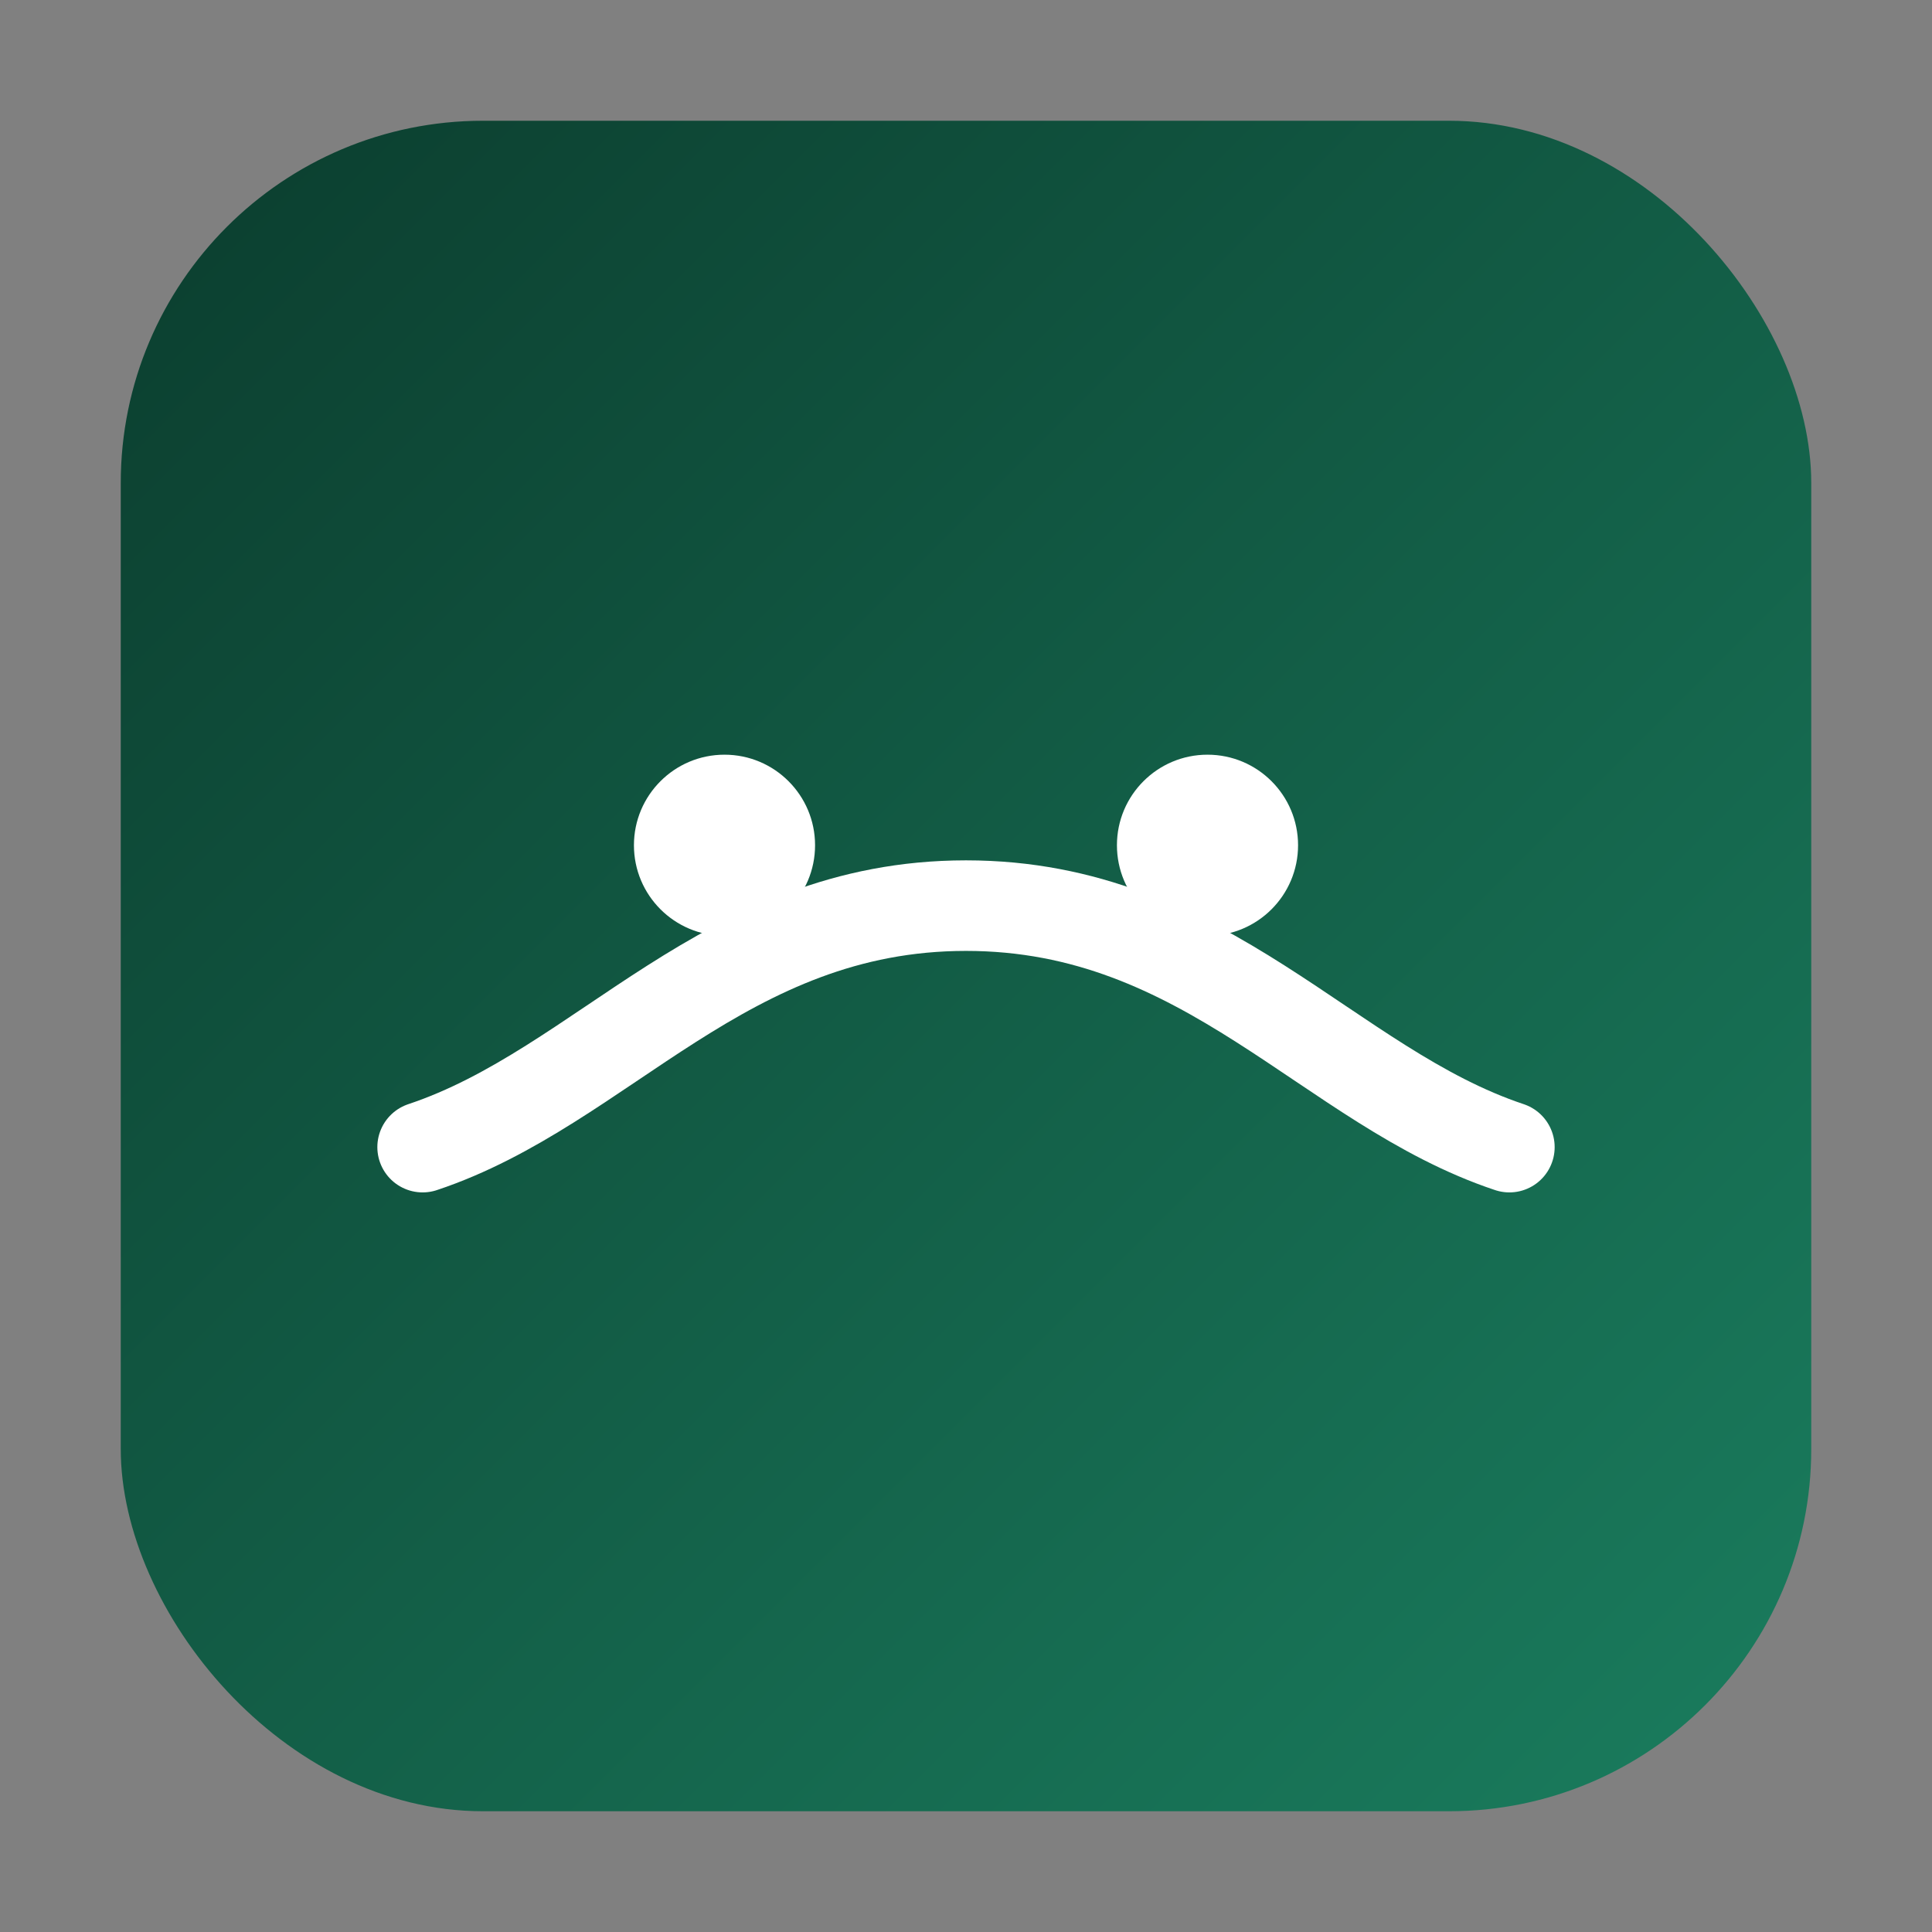<svg xmlns="http://www.w3.org/2000/svg" viewBox="0 0 64 64">
  <rect x="0" y="0" width="64" height="64" fill="#808080" stroke="none"/>
  <defs>
    <linearGradient id="b" x1="0" x2="1" y1="0" y2="1">
      <stop offset="0%" stop-color="#0B3D2E"/>
      <stop offset="100%" stop-color="#1a7d5e"/>
    </linearGradient>
  </defs>
  <rect x="4" y="4" width="56" height="56" rx="12" fill="url(#b)"/>
  <path d="M14 38c6-2 10-8 18-8s12 6 18 8" stroke="#fff" stroke-width="3" fill="none" stroke-linecap="round"/>
  <circle cx="24" cy="28" r="3" fill="#fff"/>
  <circle cx="40" cy="28" r="3" fill="#fff"/>
</svg>

